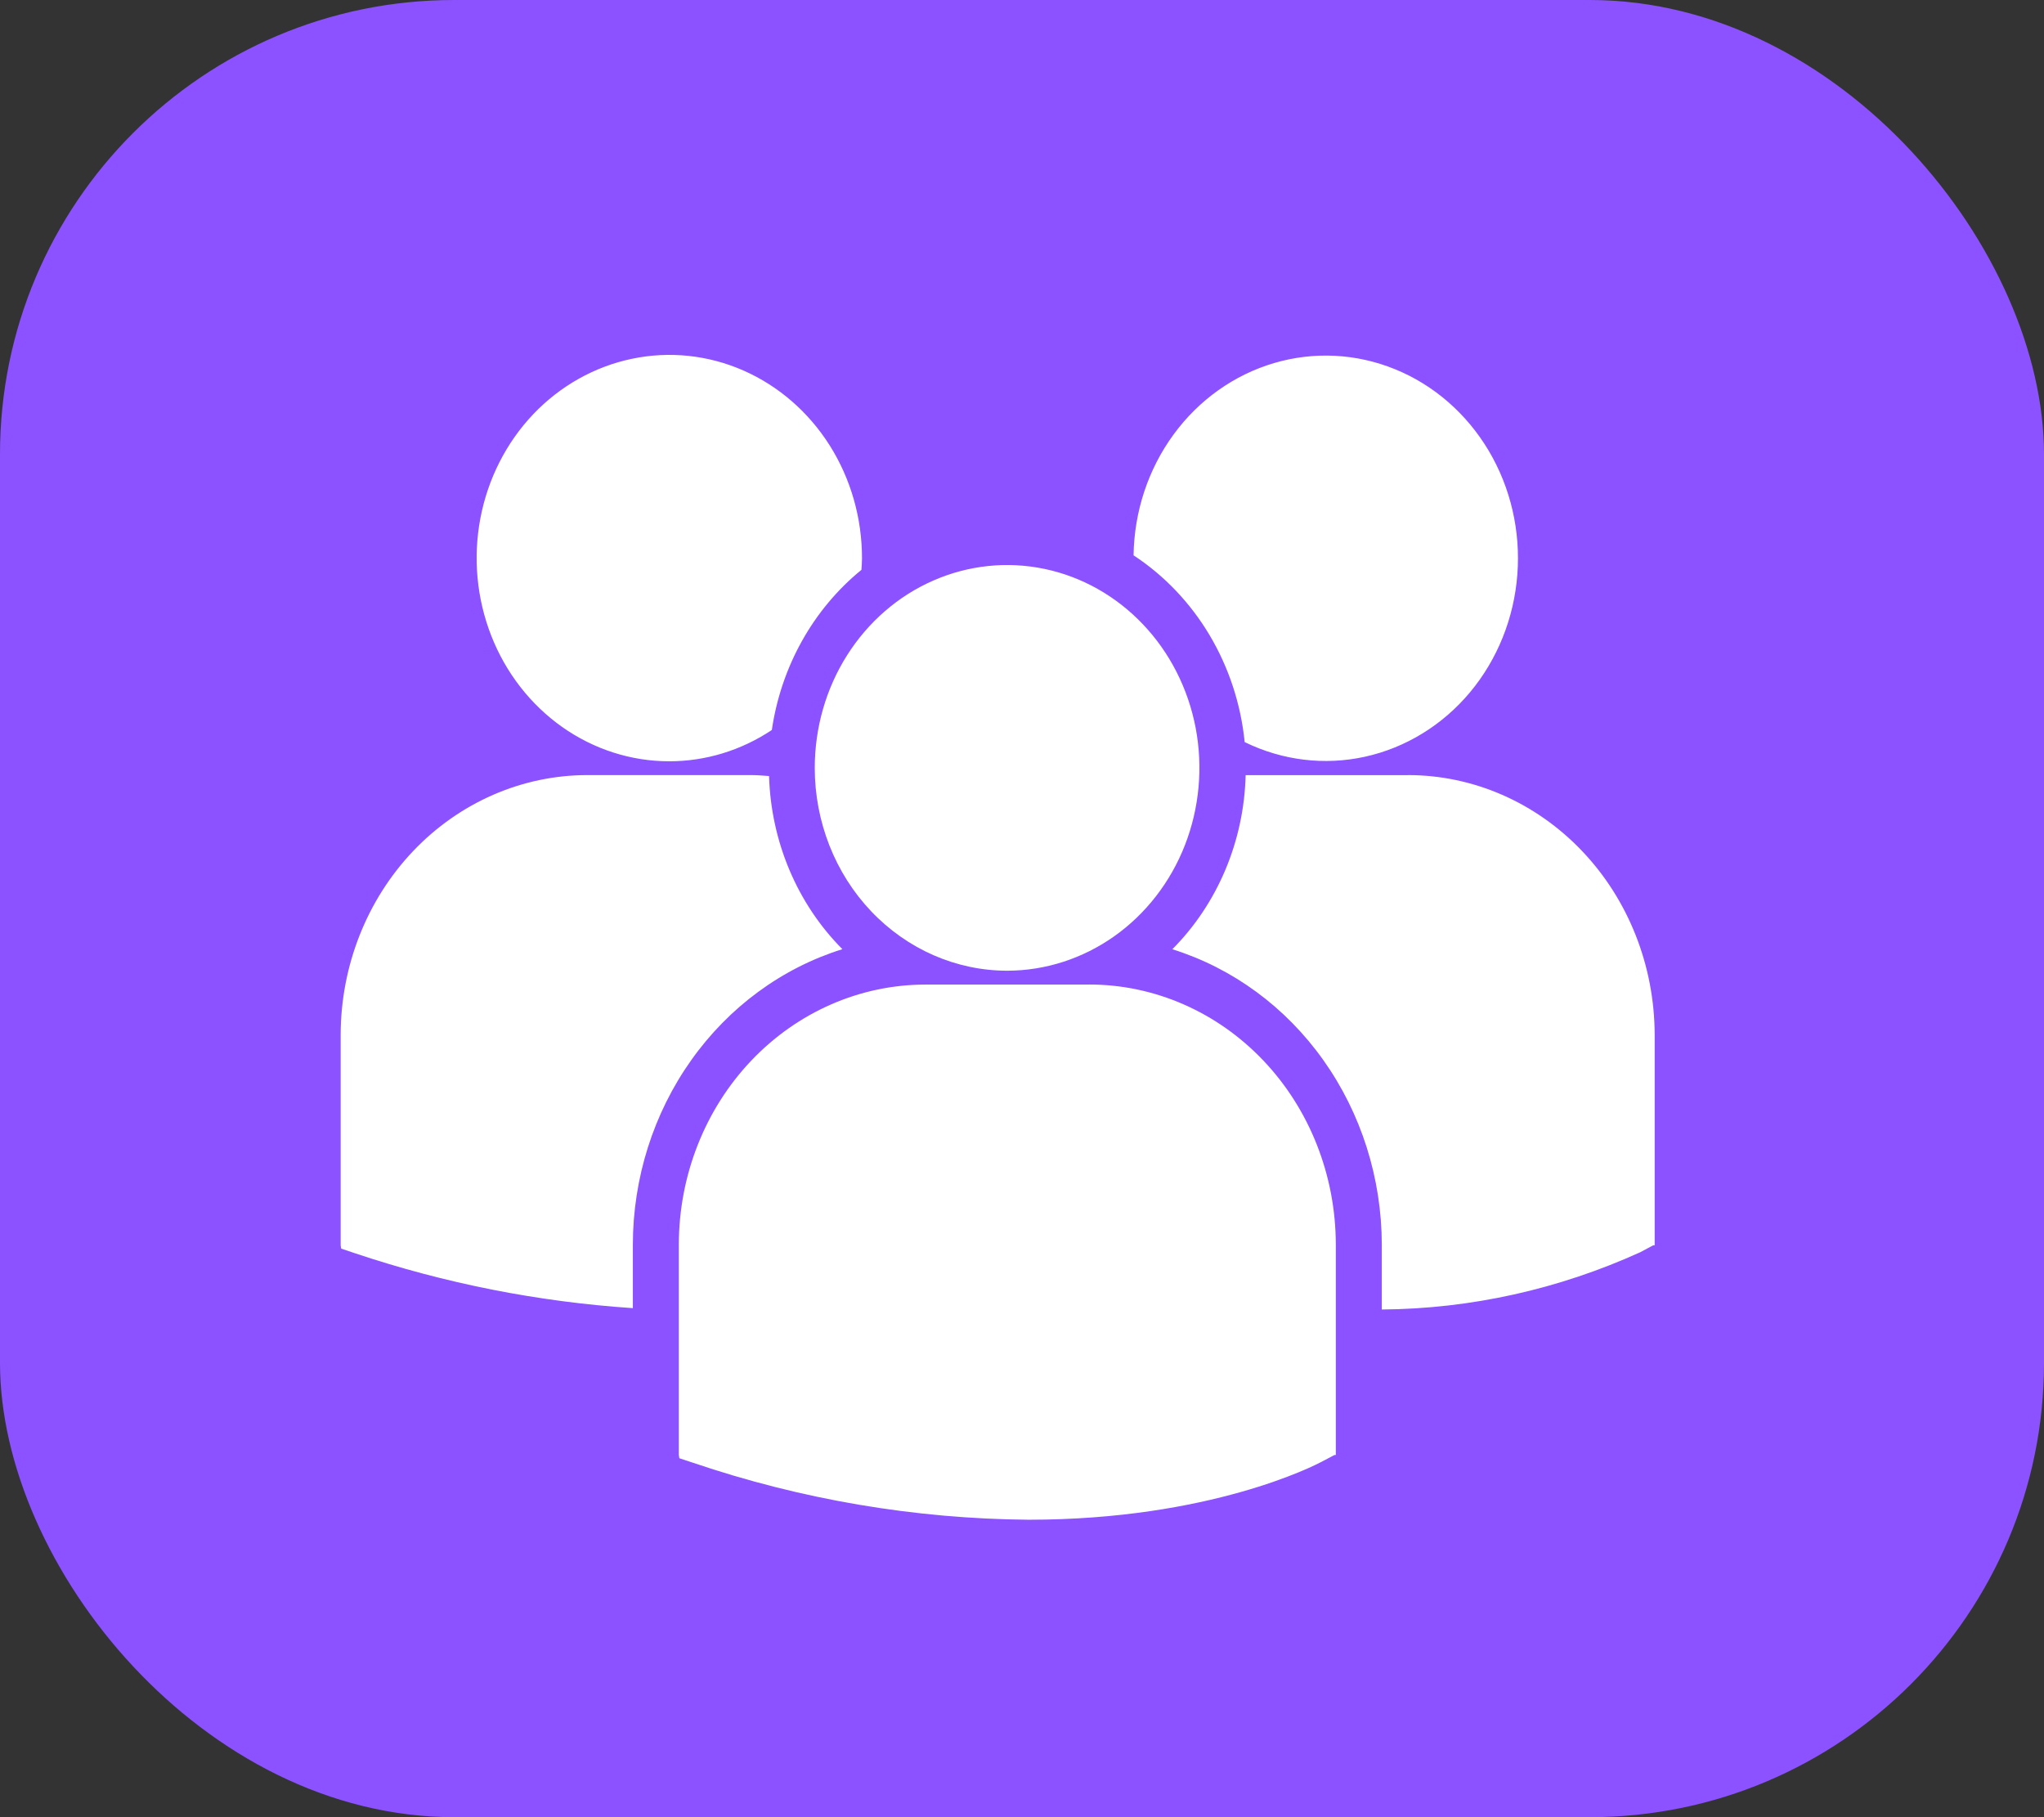 <svg width="36" height="32" viewBox="0 0 36 32" fill="none" xmlns="http://www.w3.org/2000/svg">
<rect x="0" y="0" width="36" height="32" fill="#333333" stroke="none"/>
<rect width="36" height="32" rx="8" fill="#8C52FF"/>
<path d="M19.966 9.78C20.507 10.135 20.965 10.616 21.304 11.185C21.643 11.755 21.855 12.399 21.922 13.068C22.584 13.392 23.329 13.483 24.044 13.325C24.758 13.167 25.406 12.77 25.889 12.193C26.372 11.615 26.665 10.888 26.724 10.121C26.784 9.353 26.606 8.586 26.218 7.934C25.829 7.282 25.252 6.779 24.57 6.502C23.889 6.224 23.141 6.186 22.438 6.394C21.734 6.602 21.113 7.044 20.668 7.654C20.222 8.264 19.976 9.01 19.965 9.78H19.966ZM17.744 17.094C18.414 17.092 19.068 16.881 19.624 16.488C20.18 16.095 20.614 15.536 20.869 14.884C21.124 14.231 21.19 13.513 21.059 12.82C20.927 12.128 20.604 11.492 20.13 10.994C19.656 10.495 19.052 10.155 18.395 10.018C17.738 9.881 17.058 9.952 16.439 10.223C15.82 10.493 15.292 10.951 14.92 11.538C14.548 12.125 14.35 12.816 14.35 13.522C14.35 14.47 14.708 15.379 15.344 16.048C15.981 16.718 16.843 17.094 17.742 17.094H17.744ZM19.184 17.338H16.302C15.151 17.338 14.047 17.82 13.232 18.677C12.417 19.535 11.958 20.698 11.956 21.912V25.621L11.965 25.679L12.207 25.759C14.117 26.407 16.11 26.745 18.116 26.762C21.31 26.762 23.161 25.803 23.276 25.742L23.503 25.622H23.527V21.913C23.525 20.699 23.067 19.535 22.252 18.677C21.437 17.819 20.333 17.337 19.182 17.337L19.184 17.338ZM24.799 13.65H21.939C21.91 14.812 21.446 15.914 20.648 16.716C21.712 17.049 22.646 17.735 23.31 18.672C23.975 19.609 24.335 20.747 24.337 21.917V23.06C25.904 23.048 27.453 22.704 28.892 22.05L29.118 21.929H29.143V18.22C29.14 17.007 28.681 15.844 27.866 14.988C27.051 14.131 25.948 13.649 24.797 13.649L24.799 13.65ZM11.789 13.406C12.428 13.406 13.054 13.215 13.594 12.855C13.758 11.736 14.323 10.727 15.172 10.035C15.176 9.969 15.182 9.902 15.182 9.835C15.183 9.127 14.986 8.435 14.614 7.845C14.242 7.256 13.712 6.796 13.092 6.524C12.473 6.252 11.79 6.18 11.131 6.318C10.473 6.455 9.867 6.795 9.392 7.294C8.917 7.794 8.593 8.432 8.461 9.126C8.329 9.82 8.396 10.539 8.652 11.194C8.908 11.848 9.343 12.407 9.9 12.801C10.458 13.195 11.114 13.406 11.786 13.406H11.789ZM14.837 16.715C14.043 15.918 13.579 14.822 13.545 13.666C13.439 13.658 13.334 13.649 13.226 13.649H10.346C9.195 13.649 8.091 14.131 7.276 14.988C6.461 15.846 6.002 17.009 6 18.223V21.931L6.009 21.988L6.251 22.069C7.839 22.601 9.483 22.925 11.146 23.036V21.916C11.148 20.746 11.508 19.608 12.173 18.671C12.837 17.734 13.771 17.048 14.835 16.715H14.837Z" fill="white"/>
</svg>
